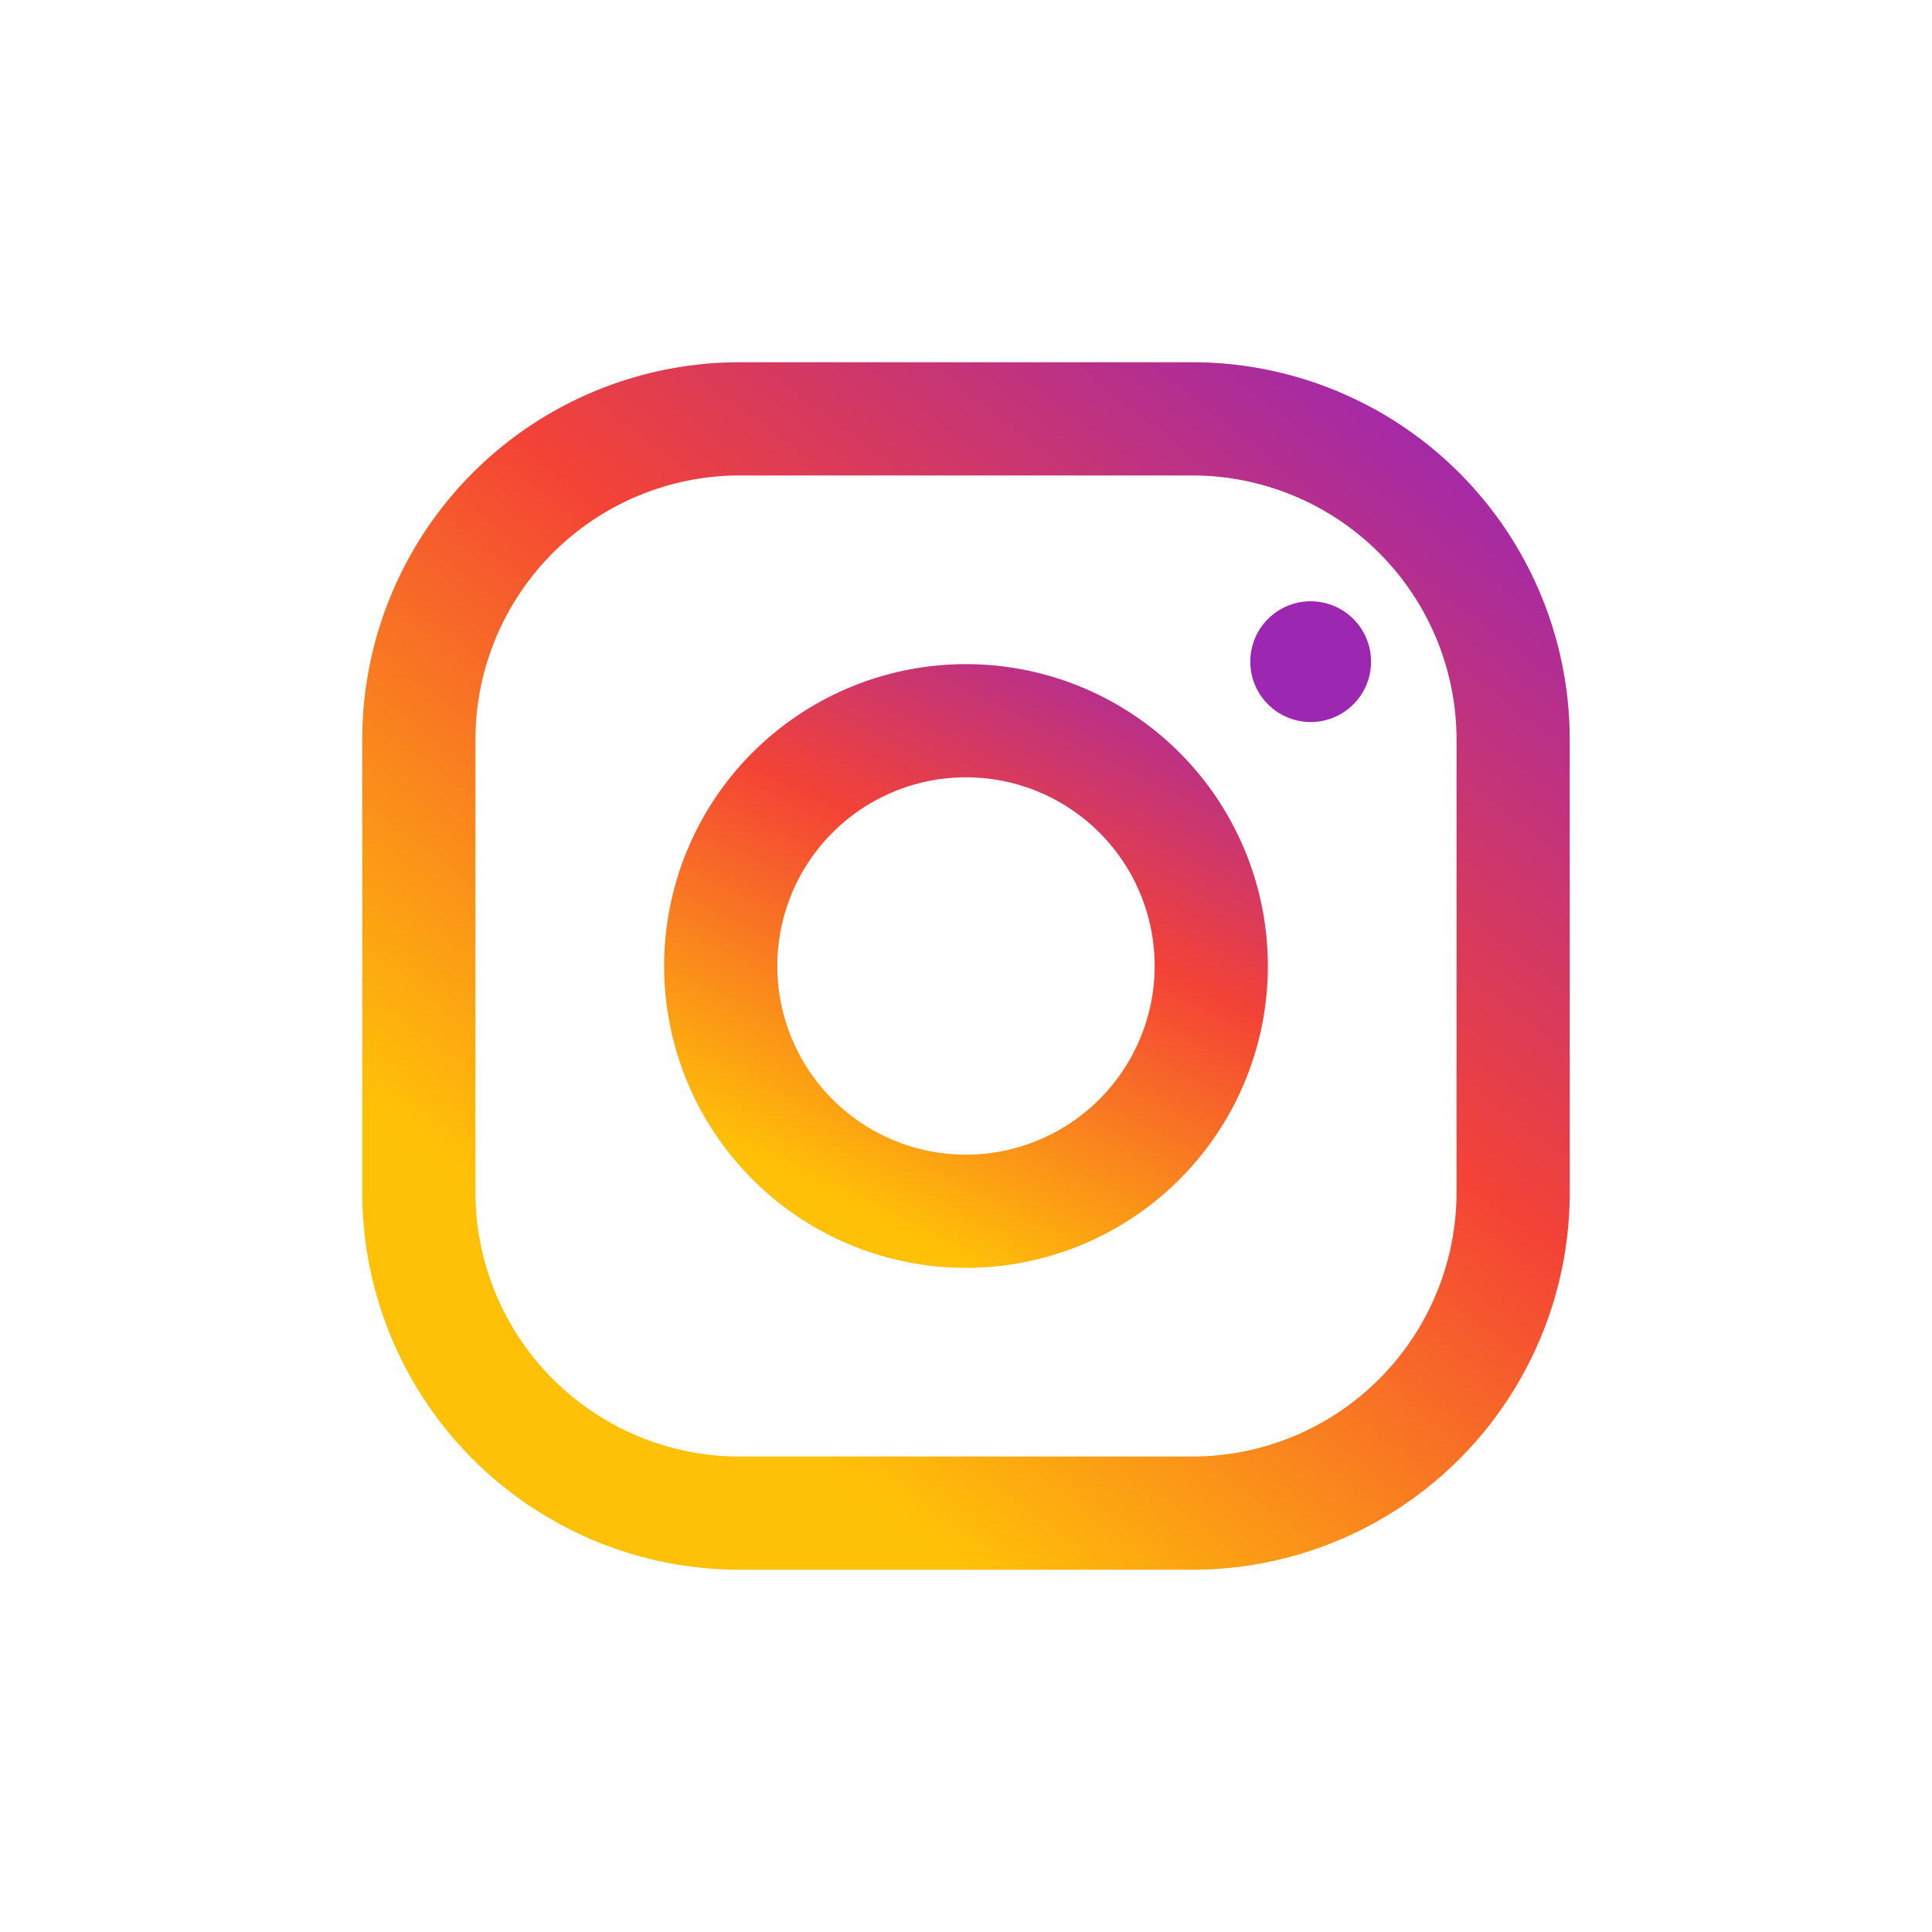 <svg xmlns="http://www.w3.org/2000/svg" xmlns:xlink="http://www.w3.org/1999/xlink" width="32" height="32" viewBox="0 0 32 32">
  <defs>
    <linearGradient id="linear-gradient" x1="1.125" y1="0.2" x2="0.5" y2="1" gradientUnits="objectBoundingBox">
      <stop offset="0" stop-color="#9c27b0"/>
      <stop offset="0.498" stop-color="#f44336"/>
      <stop offset="1" stop-color="#ffc107"/>
    </linearGradient>
    <linearGradient id="linear-gradient-2" x1="1" x2="0.5" y2="1" gradientUnits="objectBoundingBox">
      <stop offset="0" stop-color="#9c27b0"/>
      <stop offset="0.477" stop-color="#f44336"/>
      <stop offset="1" stop-color="#ffc107"/>
    </linearGradient>
    <linearGradient id="linear-gradient-3" x1="-12.08" y1="15.925" x2="-12.058" y2="15.947" gradientUnits="objectBoundingBox">
      <stop offset="0" stop-color="#9c27b0"/>
      <stop offset="0.507" stop-color="#f44336"/>
      <stop offset="0.99" stop-color="#9c27b0"/>
      <stop offset="1" stop-color="#9c27b0"/>
    </linearGradient>
  </defs>
  <g id="ico_insta" transform="translate(6 6)">
    <rect id="사각형_113" data-name="사각형 113" width="32" height="32" transform="translate(-6 -6)" fill="#fff"/>
    <path id="패스_53" data-name="패스 53" d="M13.75,0H6.25A6.251,6.251,0,0,0,0,6.25v7.5A6.251,6.251,0,0,0,6.25,20h7.5A6.251,6.251,0,0,0,20,13.75V6.25A6.251,6.251,0,0,0,13.75,0Zm4.375,13.75a4.38,4.38,0,0,1-4.375,4.375H6.25A4.38,4.38,0,0,1,1.875,13.75V6.25A4.38,4.38,0,0,1,6.25,1.875h7.5A4.38,4.38,0,0,1,18.125,6.25Z" fill="url(#linear-gradient)"/>
    <path id="패스_54" data-name="패스 54" d="M133,128a5,5,0,1,0,5,5A5,5,0,0,0,133,128Zm0,8.125A3.125,3.125,0,1,1,136.125,133,3.129,3.129,0,0,1,133,136.125Z" transform="translate(-123 -123)" fill="url(#linear-gradient-2)"/>
    <circle id="타원_44" data-name="타원 44" cx="1" cy="1" r="1" transform="translate(14.709 3.959)" fill="url(#linear-gradient-3)"/>
  </g>
</svg>
